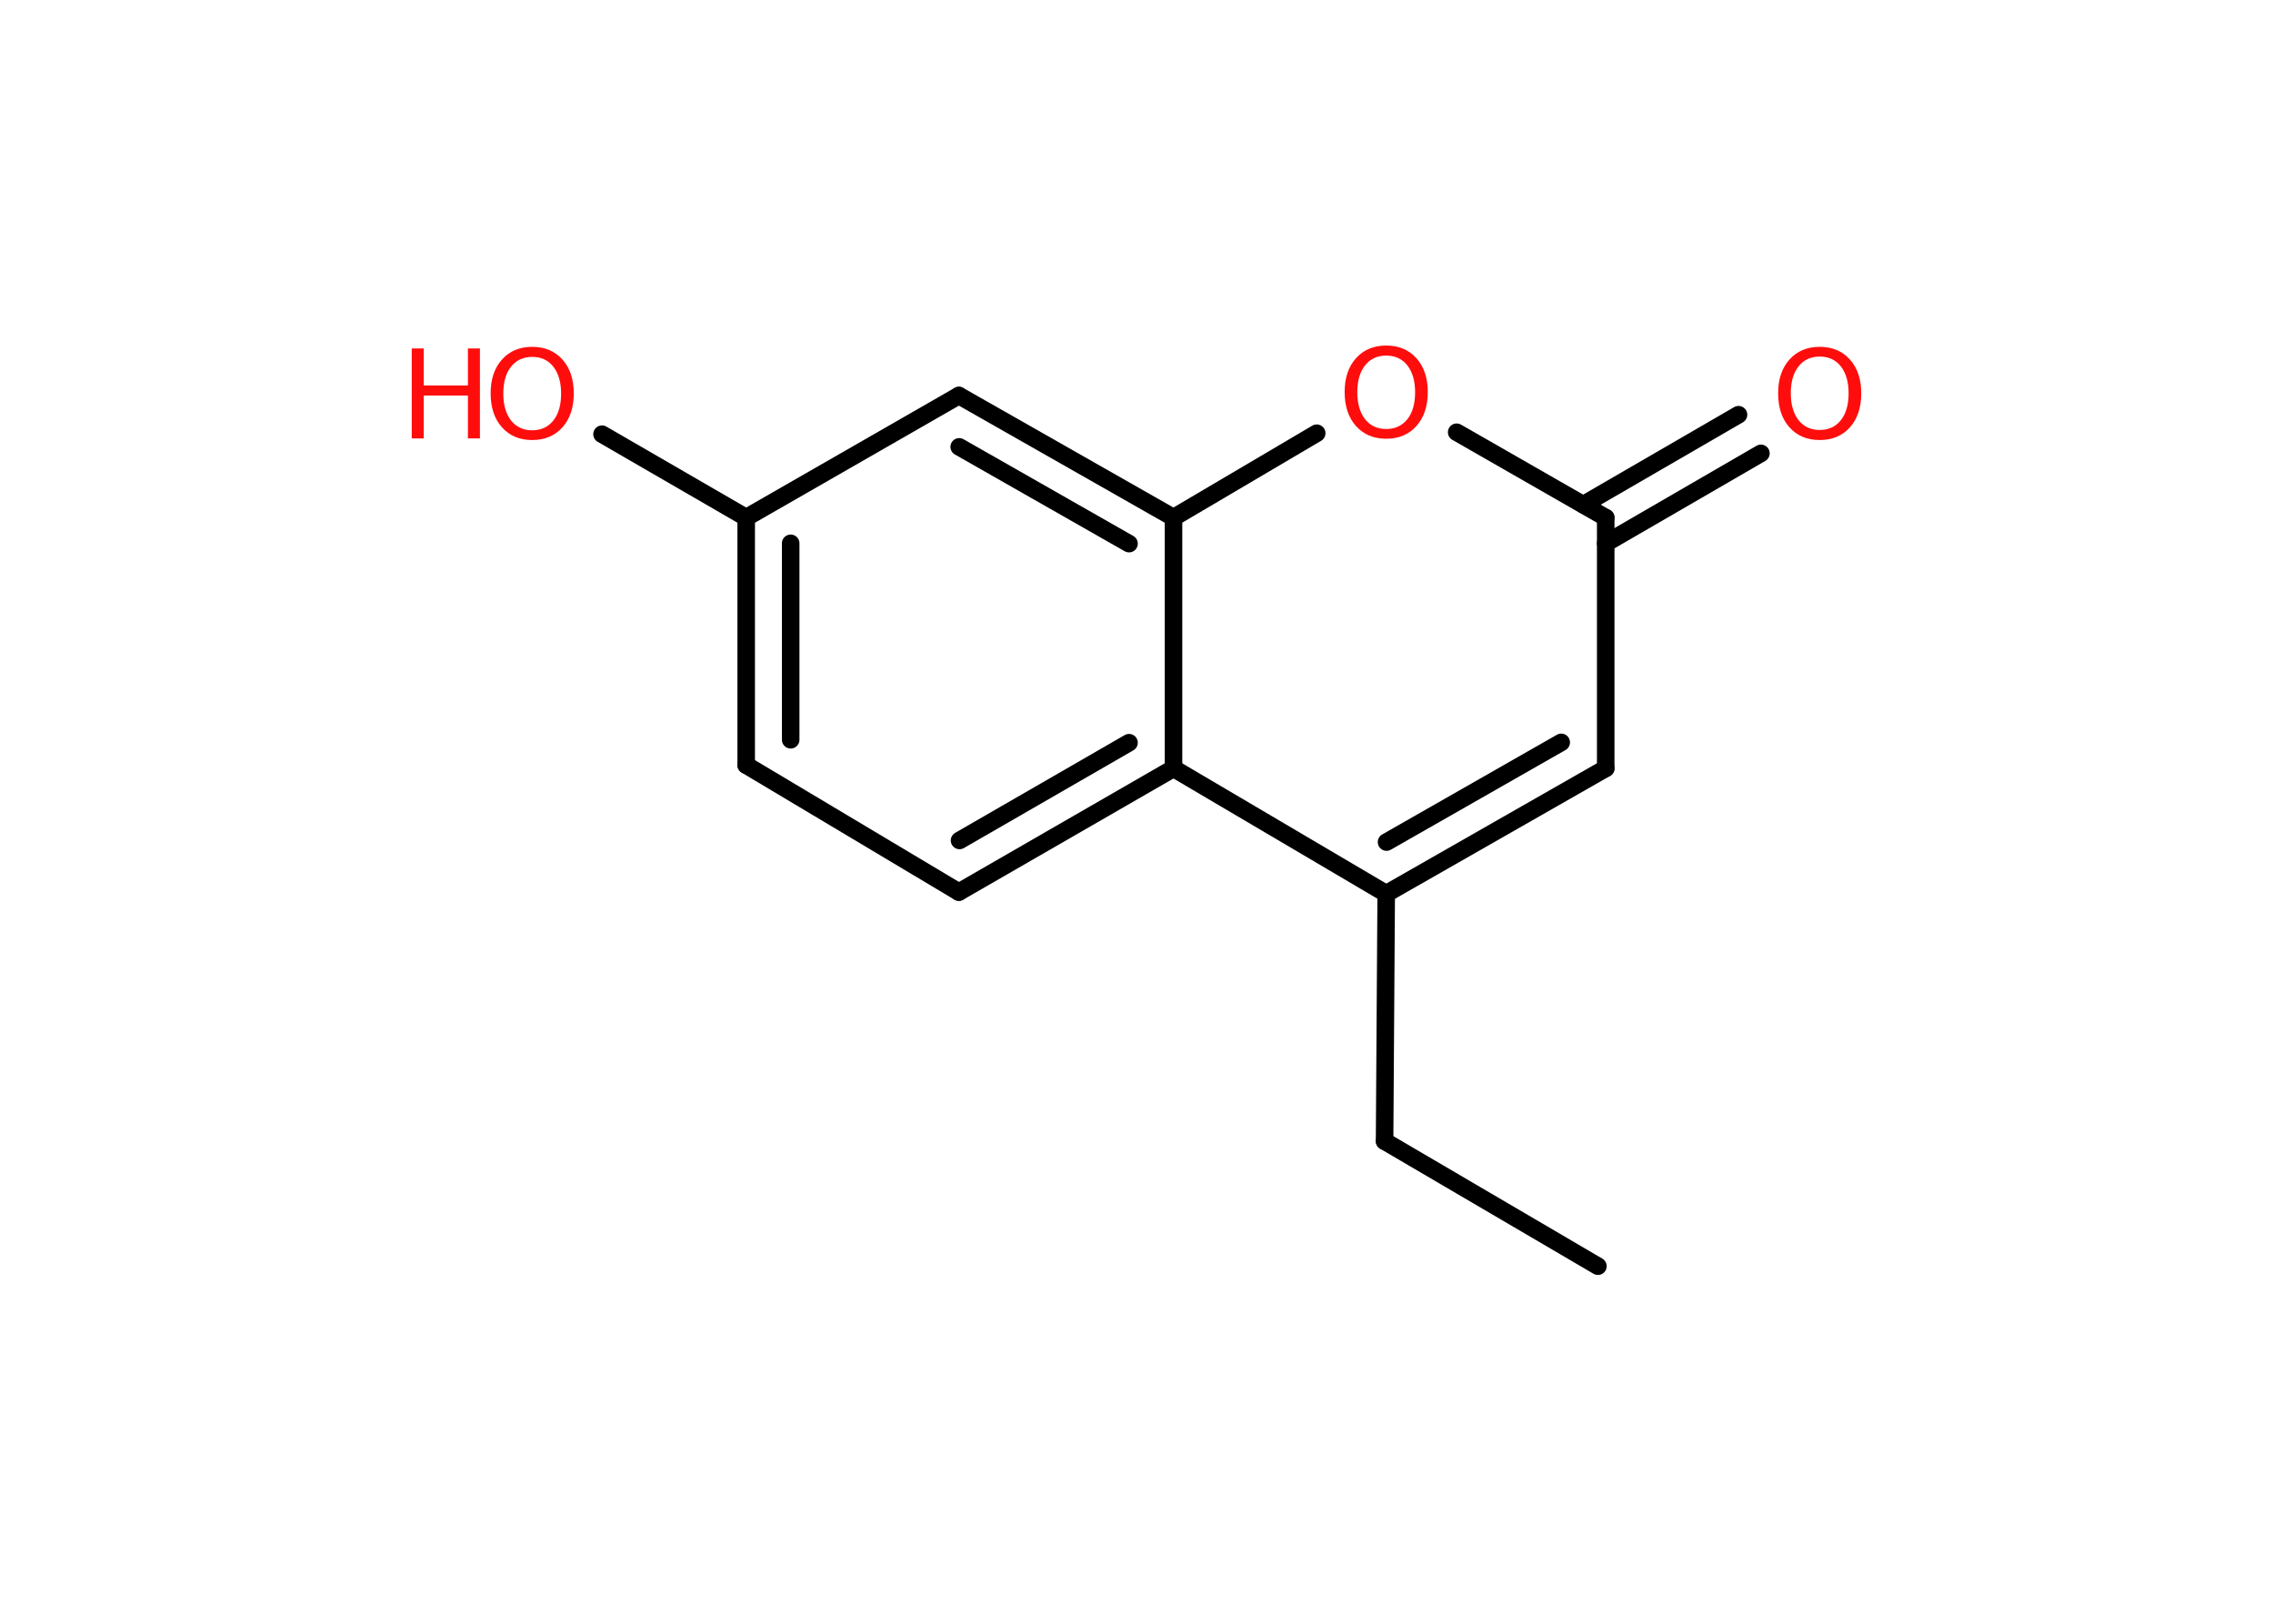 <?xml version='1.0' encoding='UTF-8'?>
<!DOCTYPE svg PUBLIC "-//W3C//DTD SVG 1.1//EN" "http://www.w3.org/Graphics/SVG/1.1/DTD/svg11.dtd">
<svg version='1.2' xmlns='http://www.w3.org/2000/svg' xmlns:xlink='http://www.w3.org/1999/xlink' width='70.0mm' height='50.0mm' viewBox='0 0 70.0 50.0'>
  <desc>Generated by the Chemistry Development Kit (http://github.com/cdk)</desc>
  <g stroke-linecap='round' stroke-linejoin='round' stroke='#000000' stroke-width='.54' fill='#FF0D0D'>
    <rect x='.0' y='.0' width='70.0' height='50.0' fill='#FFFFFF' stroke='none'/>
    <g id='mol1' class='mol'>
      <line id='mol1bnd1' class='bond' x1='49.21' y1='38.99' x2='42.64' y2='35.14'/>
      <line id='mol1bnd2' class='bond' x1='42.64' y1='35.14' x2='42.69' y2='27.52'/>
      <g id='mol1bnd3' class='bond'>
        <line x1='42.69' y1='27.52' x2='49.45' y2='23.66'/>
        <line x1='42.7' y1='25.93' x2='48.08' y2='22.86'/>
      </g>
      <line id='mol1bnd4' class='bond' x1='49.45' y1='23.66' x2='49.45' y2='15.94'/>
      <g id='mol1bnd5' class='bond'>
        <line x1='48.76' y1='15.54' x2='53.54' y2='12.77'/>
        <line x1='49.45' y1='16.73' x2='54.23' y2='13.96'/>
      </g>
      <line id='mol1bnd6' class='bond' x1='49.45' y1='15.94' x2='44.86' y2='13.31'/>
      <line id='mol1bnd7' class='bond' x1='40.55' y1='13.34' x2='36.14' y2='15.94'/>
      <g id='mol1bnd8' class='bond'>
        <line x1='36.14' y1='15.94' x2='29.53' y2='12.18'/>
        <line x1='34.77' y1='16.74' x2='29.54' y2='13.76'/>
      </g>
      <line id='mol1bnd9' class='bond' x1='29.53' y1='12.18' x2='22.98' y2='15.94'/>
      <line id='mol1bnd10' class='bond' x1='22.98' y1='15.94' x2='18.54' y2='13.37'/>
      <g id='mol1bnd11' class='bond'>
        <line x1='22.98' y1='15.94' x2='22.98' y2='23.56'/>
        <line x1='24.35' y1='16.73' x2='24.35' y2='22.78'/>
      </g>
      <line id='mol1bnd12' class='bond' x1='22.98' y1='23.56' x2='29.53' y2='27.47'/>
      <g id='mol1bnd13' class='bond'>
        <line x1='29.53' y1='27.47' x2='36.14' y2='23.66'/>
        <line x1='29.55' y1='25.88' x2='34.77' y2='22.87'/>
      </g>
      <line id='mol1bnd14' class='bond' x1='42.69' y1='27.52' x2='36.14' y2='23.66'/>
      <line id='mol1bnd15' class='bond' x1='36.14' y1='15.94' x2='36.14' y2='23.66'/>
      <path id='mol1atm6' class='atom' d='M56.04 10.98q-.41 .0 -.65 .3q-.24 .3 -.24 .83q.0 .52 .24 .83q.24 .3 .65 .3q.41 .0 .65 -.3q.24 -.3 .24 -.83q.0 -.52 -.24 -.83q-.24 -.3 -.65 -.3zM56.04 10.68q.58 .0 .93 .39q.35 .39 .35 1.04q.0 .66 -.35 1.05q-.35 .39 -.93 .39q-.58 .0 -.93 -.39q-.35 -.39 -.35 -1.05q.0 -.65 .35 -1.04q.35 -.39 .93 -.39z' stroke='none'/>
      <path id='mol1atm7' class='atom' d='M42.69 10.95q-.41 .0 -.65 .3q-.24 .3 -.24 .83q.0 .52 .24 .83q.24 .3 .65 .3q.41 .0 .65 -.3q.24 -.3 .24 -.83q.0 -.52 -.24 -.83q-.24 -.3 -.65 -.3zM42.69 10.64q.58 .0 .93 .39q.35 .39 .35 1.04q.0 .66 -.35 1.05q-.35 .39 -.93 .39q-.58 .0 -.93 -.39q-.35 -.39 -.35 -1.05q.0 -.65 .35 -1.04q.35 -.39 .93 -.39z' stroke='none'/>
      <g id='mol1atm11' class='atom'>
        <path d='M16.39 10.99q-.41 .0 -.65 .3q-.24 .3 -.24 .83q.0 .52 .24 .83q.24 .3 .65 .3q.41 .0 .65 -.3q.24 -.3 .24 -.83q.0 -.52 -.24 -.83q-.24 -.3 -.65 -.3zM16.39 10.68q.58 .0 .93 .39q.35 .39 .35 1.04q.0 .66 -.35 1.05q-.35 .39 -.93 .39q-.58 .0 -.93 -.39q-.35 -.39 -.35 -1.05q.0 -.65 .35 -1.04q.35 -.39 .93 -.39z' stroke='none'/>
        <path d='M12.68 10.73h.37v1.14h1.36v-1.14h.37v2.77h-.37v-1.32h-1.36v1.32h-.37v-2.77z' stroke='none'/>
      </g>
    </g>
  </g>
</svg>
